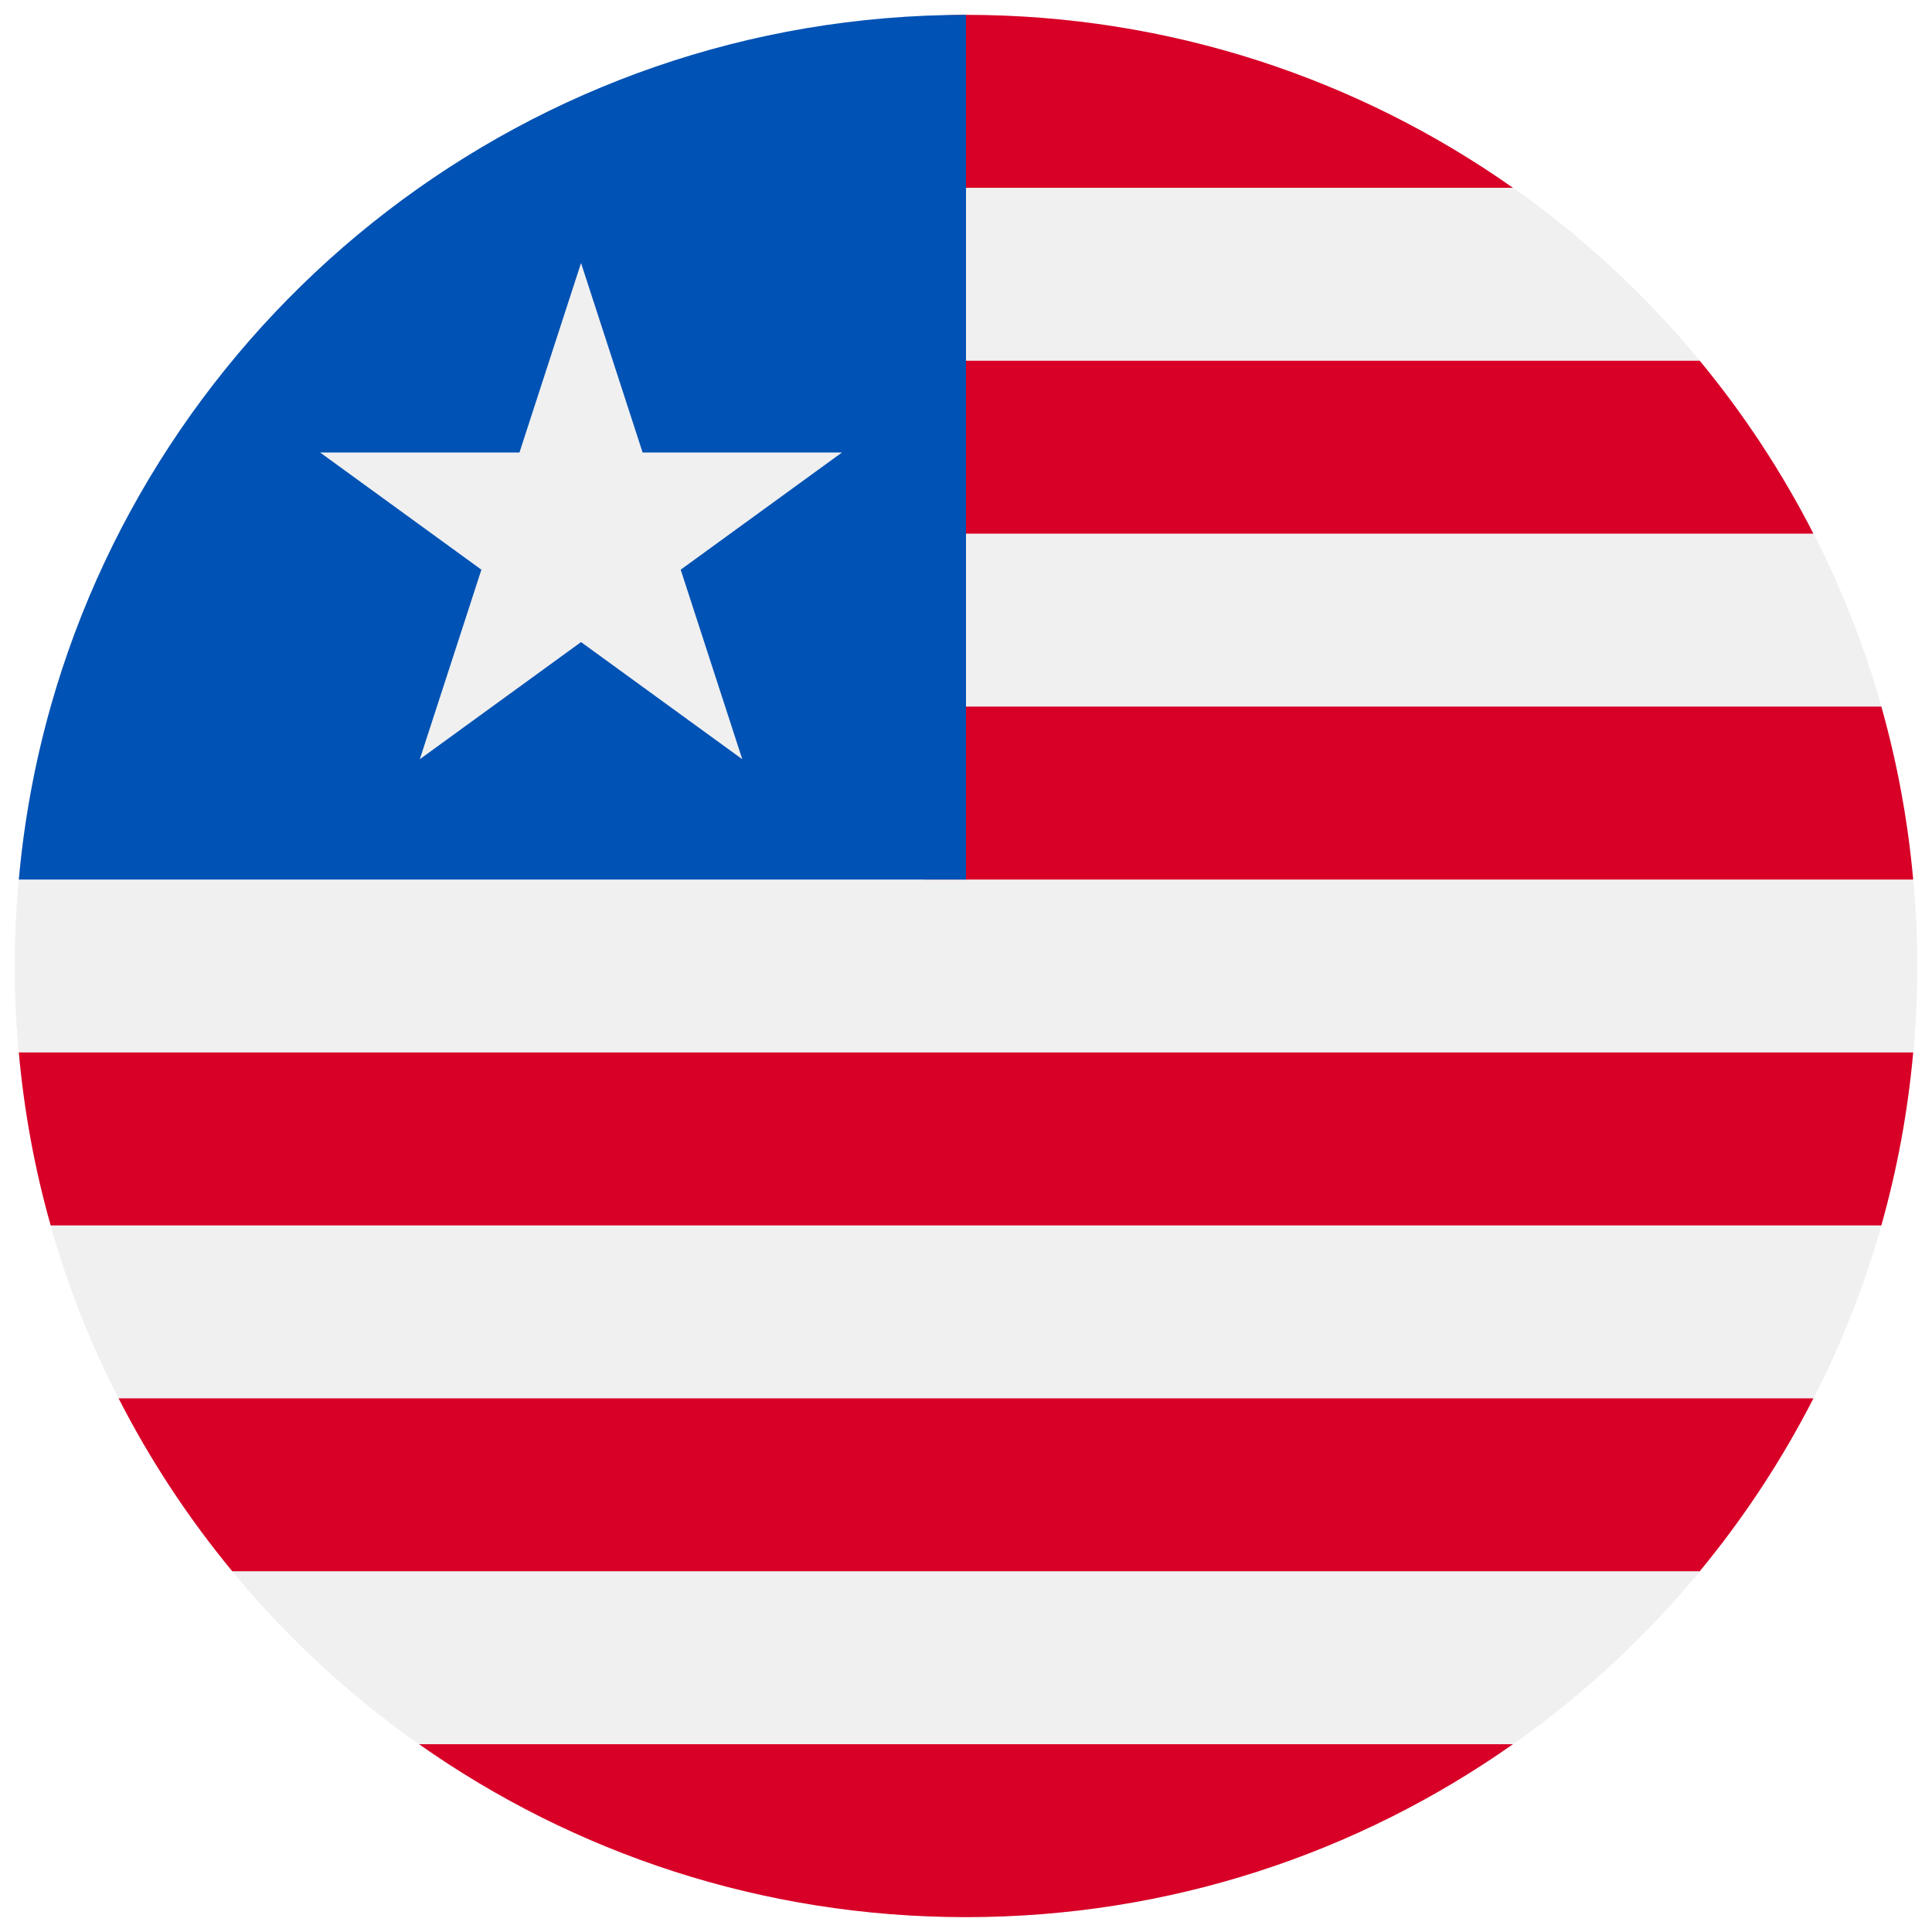 <svg width="520" height="520" viewBox="0 0 520 520" fill="none" xmlns="http://www.w3.org/2000/svg">
<g clip-path="url(#clip0_105_1828)" filter="url(#filter0_d_105_1828)">
<path d="M260 512C401.385 512 516 397.385 516 256C516 114.615 401.385 0 260 0C118.615 0 4 114.615 4 256C4 397.385 118.615 512 260 512Z" fill="#F0F0F0"/>
<path d="M62.516 93.092H457.484C442.896 75.427 425.976 59.762 407.207 46.547H112.793C94.024 59.76 77.105 75.426 62.516 93.092Z" fill="#F0F0F0"/>
<path d="M4 256C4 263.847 4.373 271.605 5.064 279.273H514.936C515.627 271.605 516 263.847 516 256C516 248.153 515.627 240.395 514.936 232.728H5.064C4.373 240.395 4 248.153 4 256H4Z" fill="#F0F0F0"/>
<path d="M31.916 372.363H488.084C495.622 357.617 501.77 342.046 506.36 325.819H13.64C18.229 342.046 24.379 357.618 31.916 372.363Z" fill="#F0F0F0"/>
<path d="M112.793 465.455H407.206C425.975 452.24 442.895 436.575 457.483 418.91H62.516C77.105 436.573 94.024 452.24 112.793 465.455Z" fill="#F0F0F0"/>
<path d="M13.639 186.182H506.361C501.771 169.954 495.622 154.382 488.084 139.637H31.916C24.379 154.382 18.229 169.954 13.639 186.182Z" fill="#F0F0F0"/>
<path d="M126.435 46.545H407.207C365.567 17.227 314.797 0 260 0C226.609 0 168.075 17.227 126.435 46.545Z" fill="#D80027"/>
<path d="M248.87 139.637H488.084C479.571 122.984 469.289 107.385 457.484 93.092H248.87V139.637Z" fill="#D80027"/>
<path d="M248.87 232.728H514.936C513.496 216.746 510.602 201.182 506.361 186.183H248.87V232.728Z" fill="#D80027"/>
<path d="M13.64 325.819H506.36C510.602 310.821 513.496 295.256 514.936 279.274H5.064C6.504 295.256 9.398 310.82 13.64 325.819Z" fill="#D80027"/>
<path d="M62.516 418.908H457.484C469.289 404.613 479.571 389.015 488.084 372.363H31.916C40.429 389.016 50.711 404.615 62.516 418.908Z" fill="#D80027"/>
<path d="M260 512C314.797 512 365.567 494.773 407.207 465.455H112.793C154.433 494.773 205.203 512 260 512Z" fill="#D80027"/>
<path d="M13.639 186.182C9.397 201.182 6.504 216.745 5.064 232.727H260V0C142.82 0 44.031 78.732 13.639 186.182Z" fill="#0052B4"/>
<path d="M156.388 66.783L172.963 117.798H226.609L183.211 149.33L199.785 200.348L156.388 168.818L112.989 200.348L129.567 149.33L86.169 117.798H139.812L156.388 66.783Z" fill="#F0F0F0"/>
</g>
<defs>
<filter id="filter0_d_105_1828" x="0" y="0" width="520" height="520" filterUnits="userSpaceOnUse" color-interpolation-filters="sRGB">
<feFlood flood-opacity="0" result="BackgroundImageFix"/>
<feColorMatrix in="SourceAlpha" type="matrix" values="0 0 0 0 0 0 0 0 0 0 0 0 0 0 0 0 0 0 127 0" result="hardAlpha"/>
<feOffset dy="4"/>
<feGaussianBlur stdDeviation="2"/>
<feComposite in2="hardAlpha" operator="out"/>
<feColorMatrix type="matrix" values="0 0 0 0 0 0 0 0 0 0 0 0 0 0 0 0 0 0 0.25 0"/>
<feBlend mode="normal" in2="BackgroundImageFix" result="effect1_dropShadow_105_1828"/>
<feBlend mode="normal" in="SourceGraphic" in2="effect1_dropShadow_105_1828" result="shape"/>
</filter>
<clipPath id="clip0_105_1828">
<rect width="512" height="512" fill="white" transform="translate(4)"/>
</clipPath>
</defs>
</svg>
